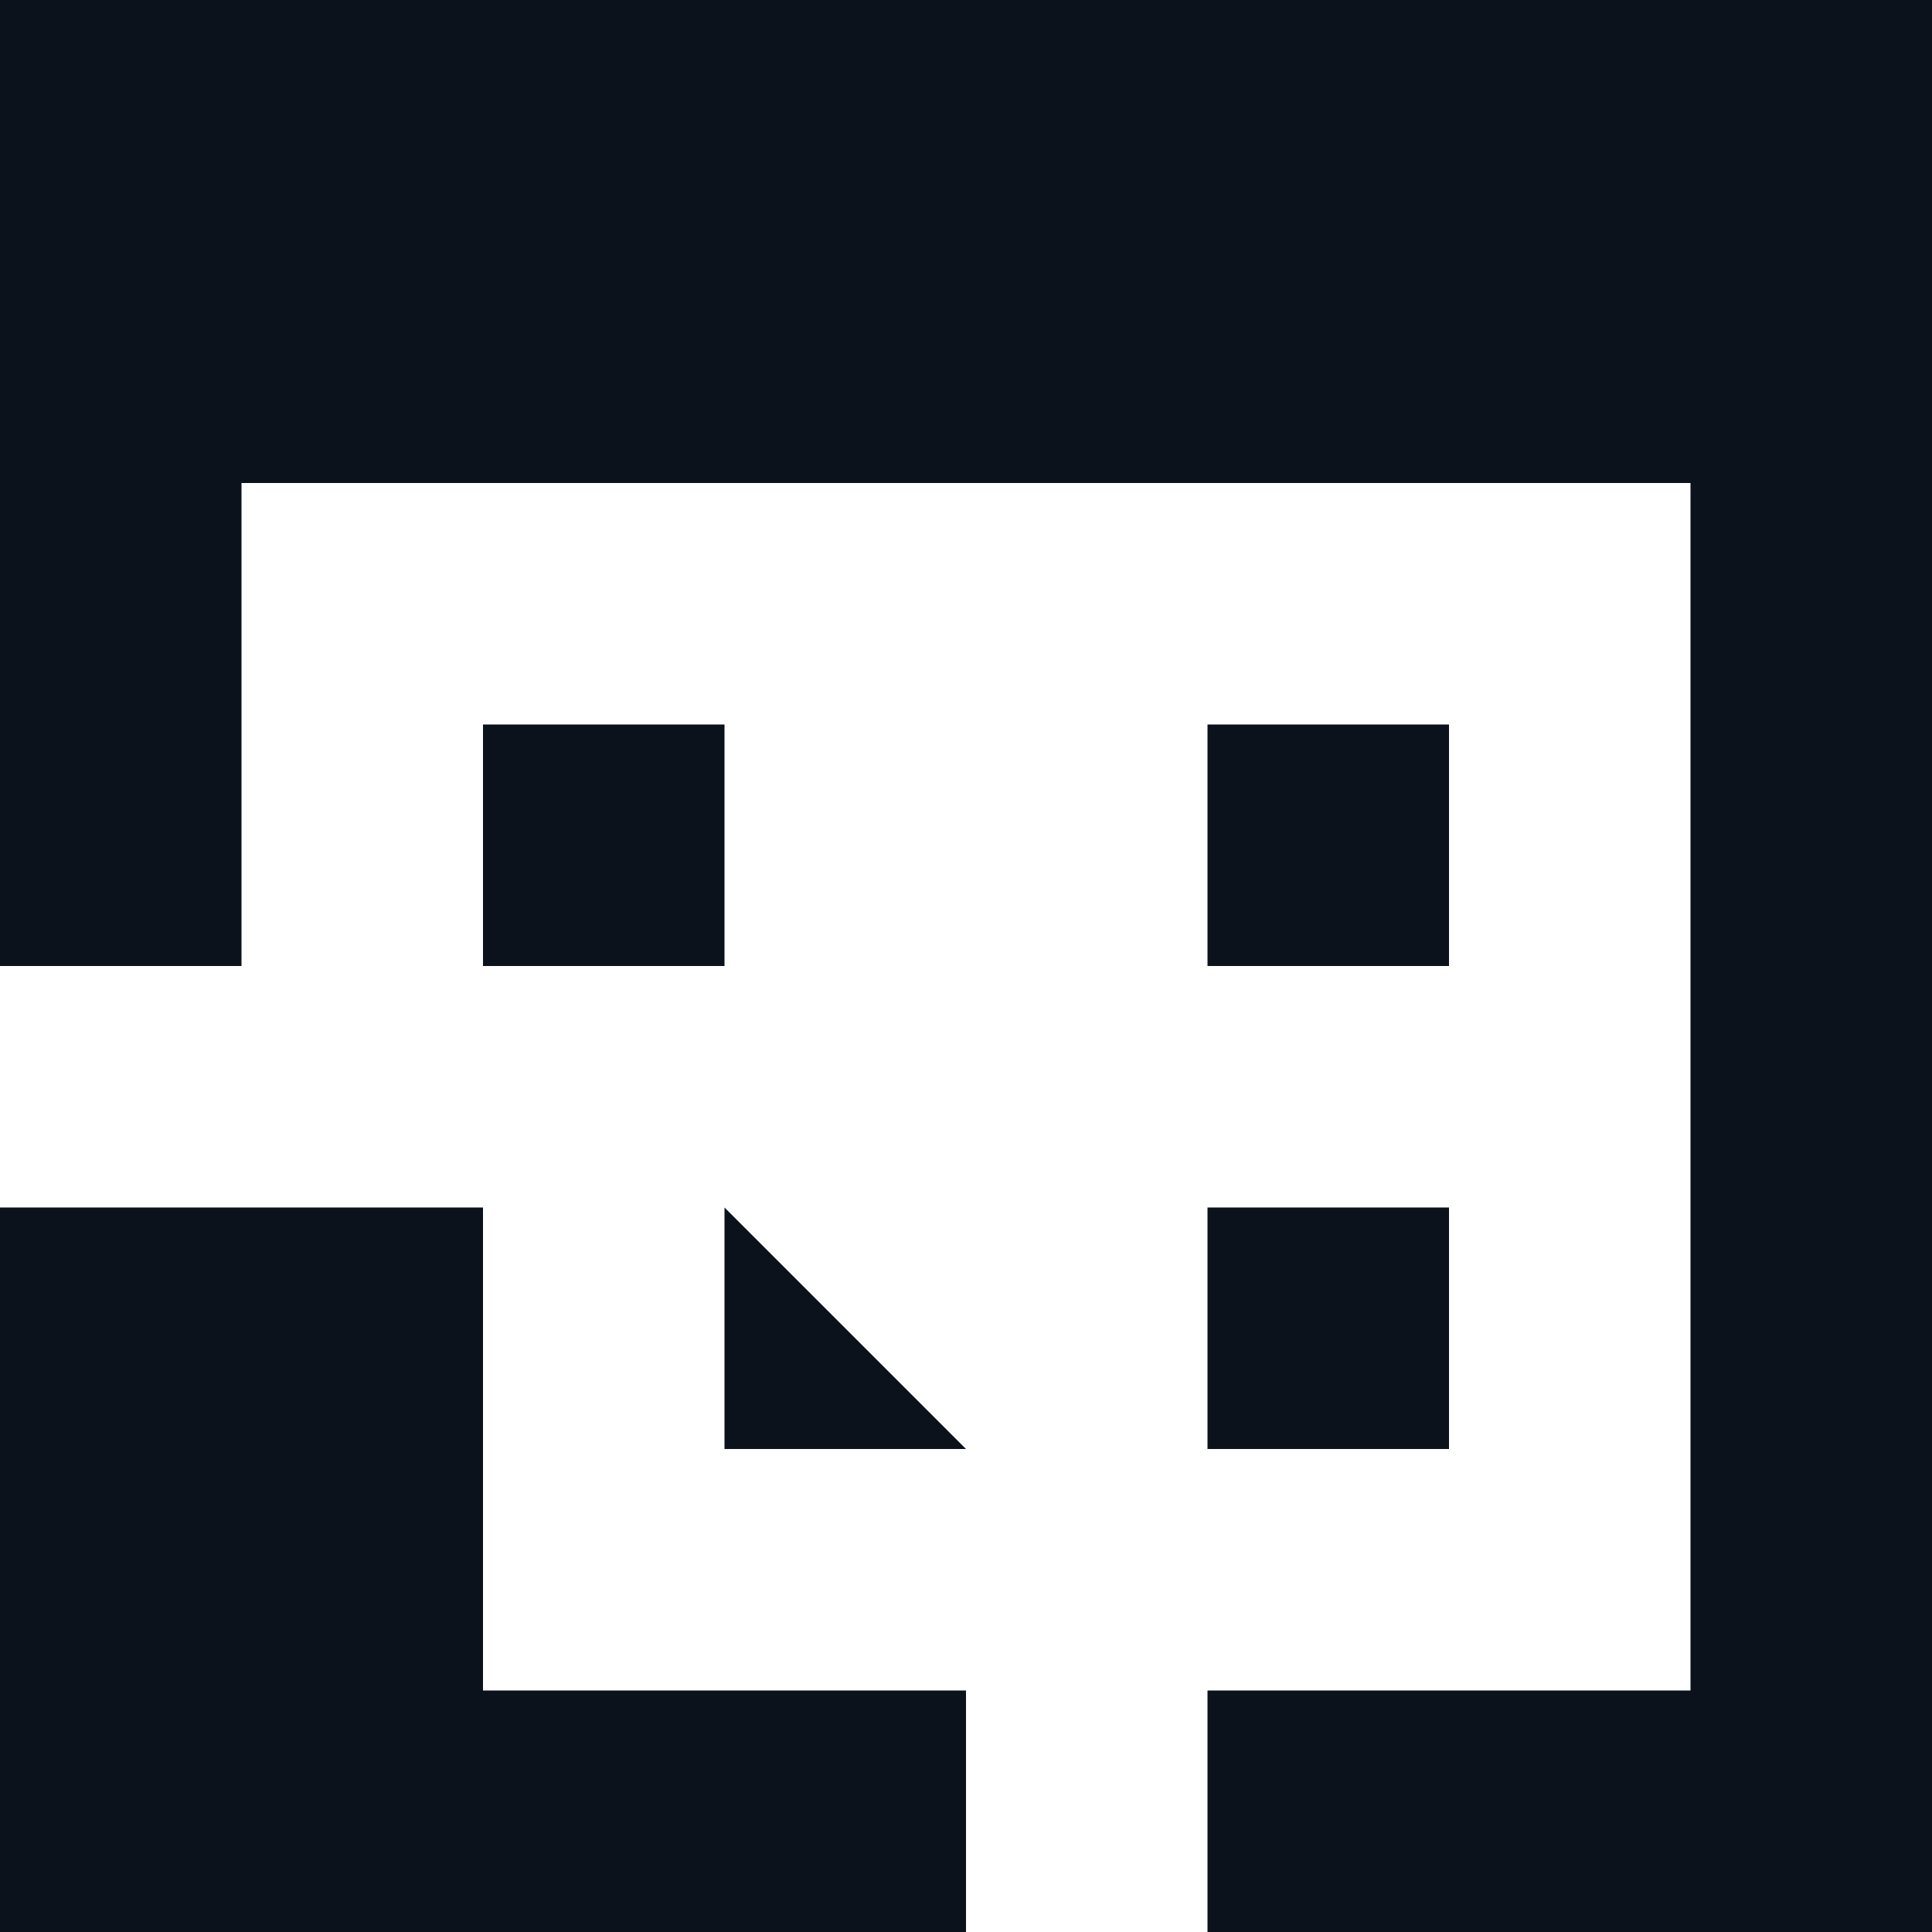 <svg width="8" height="8" viewBox="0 0 8 8" fill="none" xmlns="http://www.w3.org/2000/svg">
<path fill-rule="evenodd" clip-rule="evenodd" d="M1 4H0V2V1V0H8V1V2V7V8H7H5V7H7V2H1V4Z" fill="#0C121C"/>
<path d="M3 6L3 5L4 6L3 6Z" fill="#0C121C"/>
<path d="M0 5H2V7H4V8H0V5Z" fill="#0C121C"/>
<path fill-rule="evenodd" clip-rule="evenodd" d="M2 3H3V4H2V3ZM5 3H6V4H5V3ZM6 5H5V6H6V5Z" fill="#0C121C"/>
</svg>
